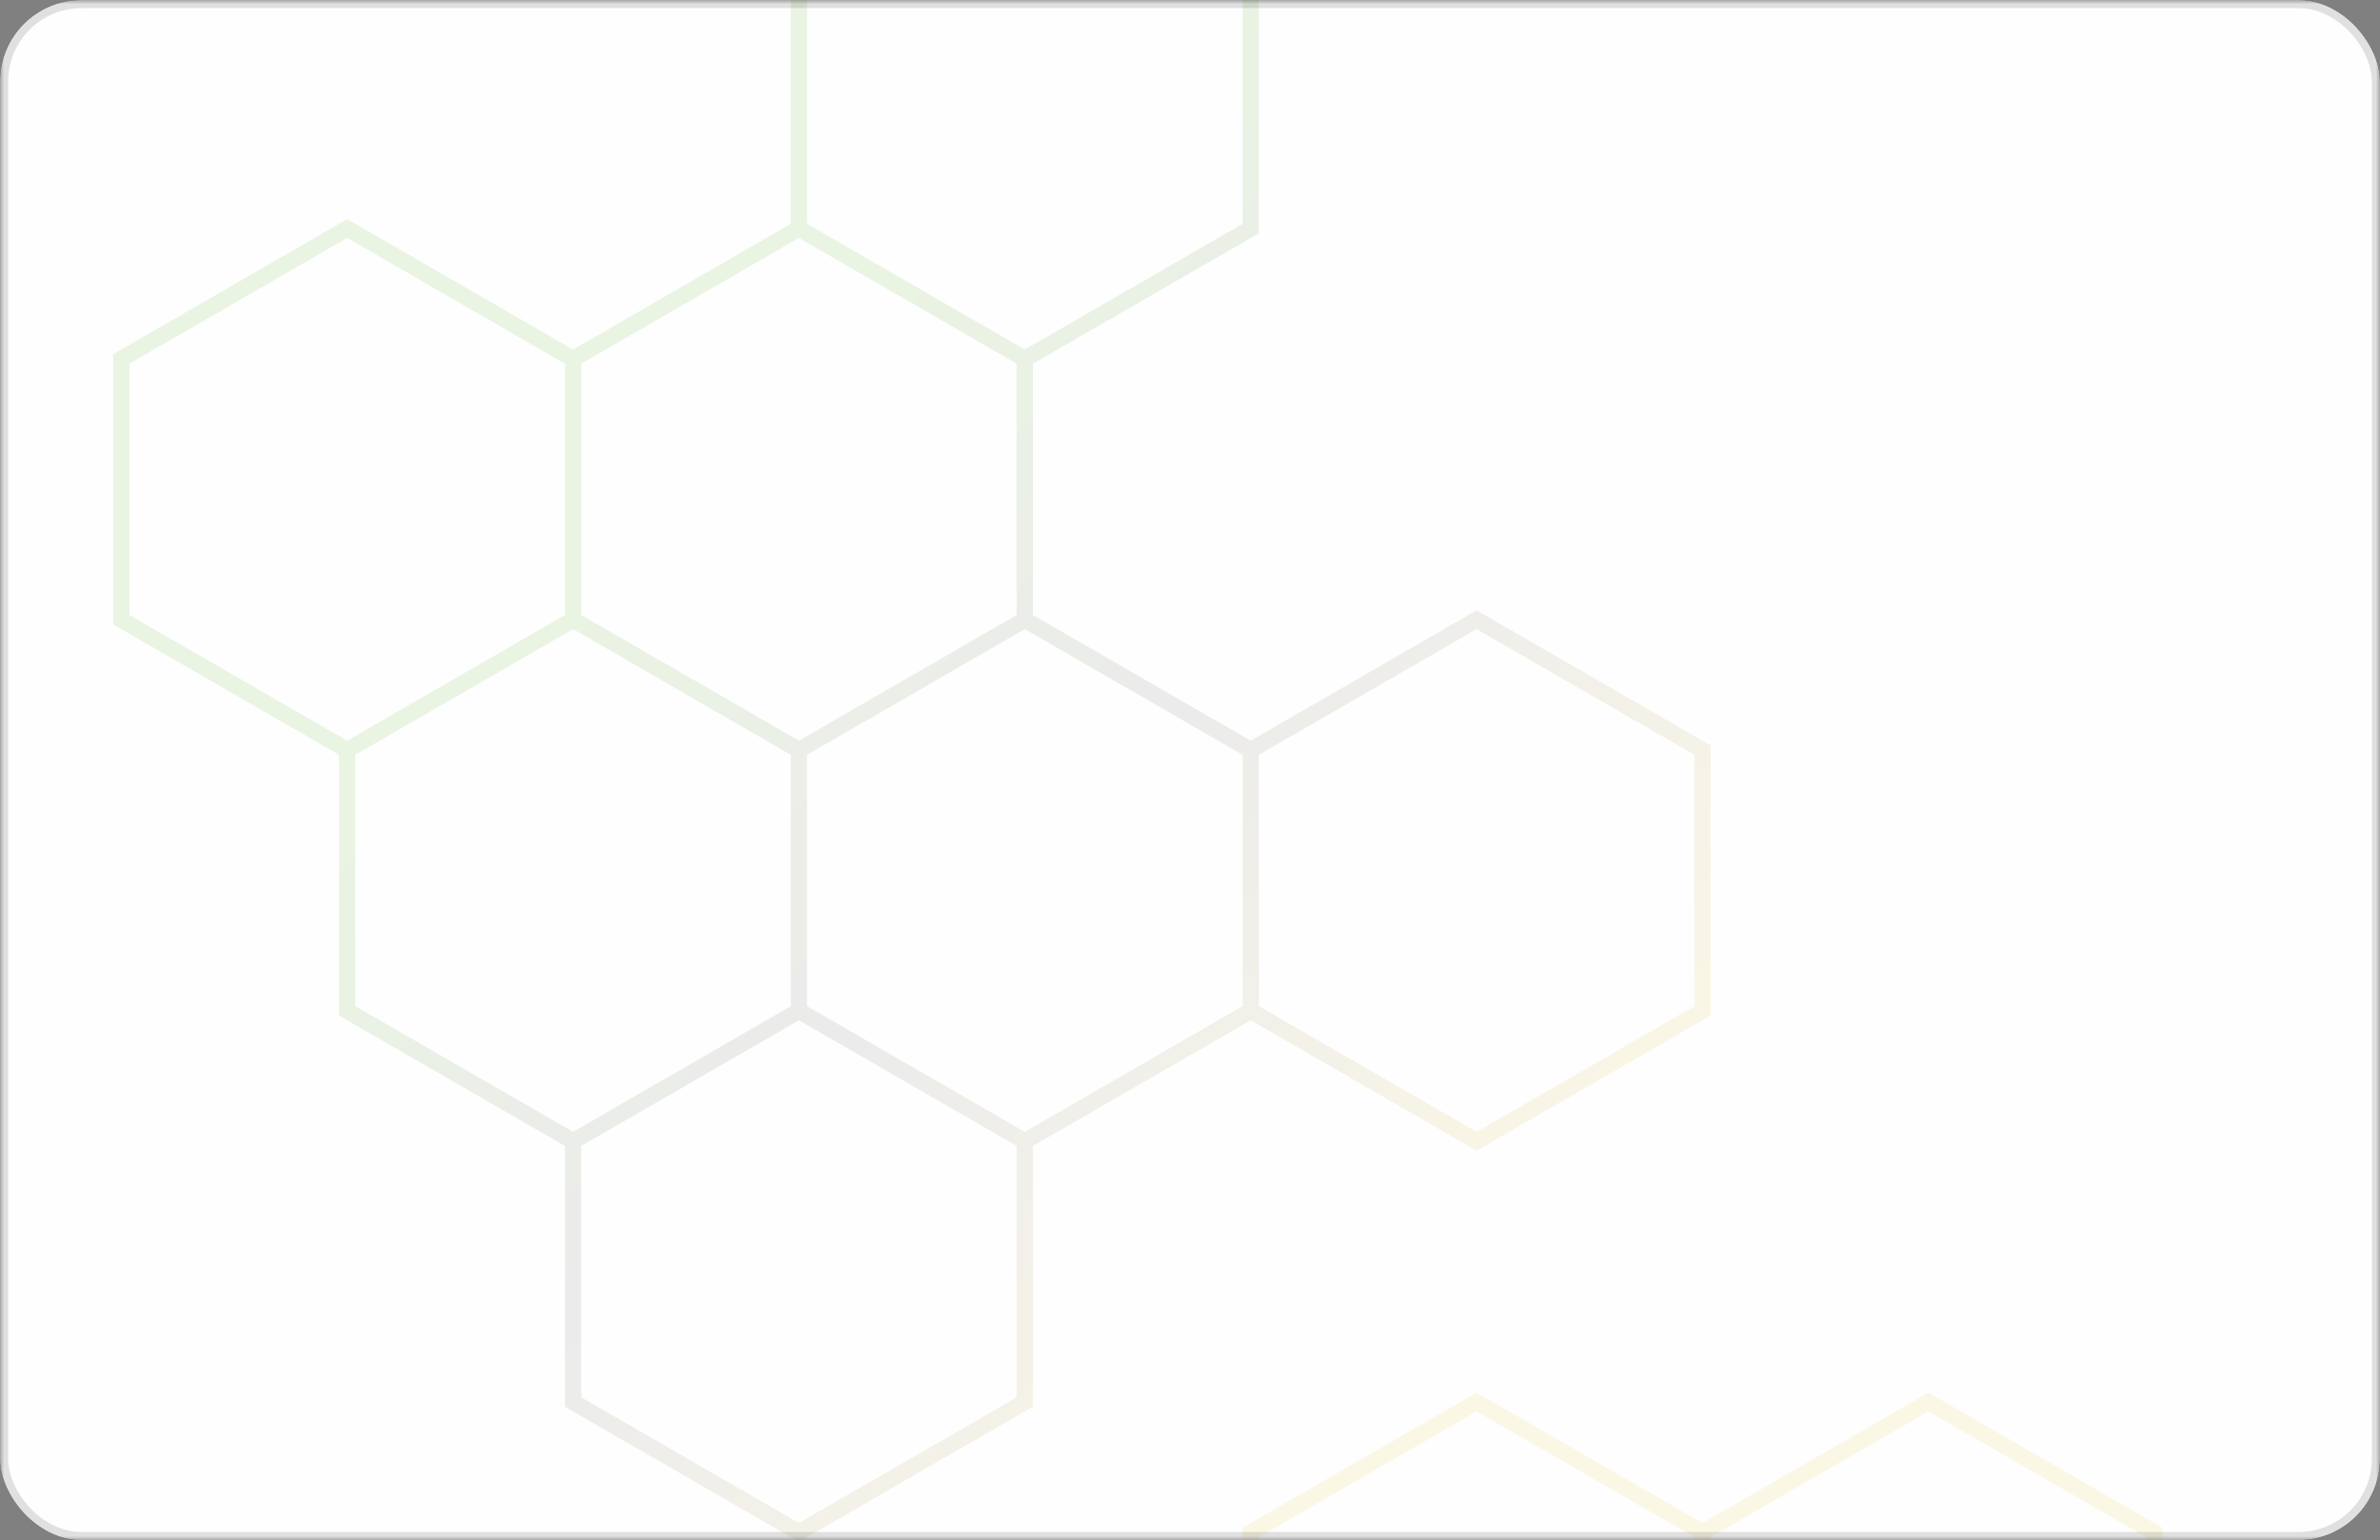 <svg width="292" height="189" viewBox="0 0 292 189" fill="none" xmlns="http://www.w3.org/2000/svg">
<rect x="0" y="0" width="292" height="189" fill="#808080" stroke="none"/>
<g clip-path="url(#clip0_69_765)">
<mask id="mask0_69_765" style="mask-type:luminance" maskUnits="userSpaceOnUse" x="0" y="0" width="292" height="189">
<path d="M292 0H0V189H292V0Z" fill="white"/>
</mask>
<g mask="url(#mask0_69_765)">
<path d="M292 0H0V189H292V0Z" fill="#FEFEFE"/>
<path d="M70.31 44.05L42.59 28.05L14.88 44.05V76.05L42.59 92.05M70.31 44.05V76.05M70.31 44.05L98.02 28.05M70.31 76.05L42.59 92.05M70.31 76.05L98.02 92.05M42.59 92.05V124.05L70.31 140.05M98.02 28.05L125.73 44.05M98.02 28.05V-3.95L125.73 -19.95L153.45 -3.95V28.05L125.73 44.05M125.73 44.05V76.05M125.73 76.05L98.02 92.05M125.73 76.05L153.45 92.05M98.02 92.05V124.05M98.02 124.05L70.31 140.05M98.02 124.05L125.73 140.05M70.31 140.05V172.05L98.02 188.05L125.73 172.05V140.05M125.73 140.05L153.45 124.05M153.45 92.05V124.05M153.45 92.05L181.16 76.05L208.88 92.05V124.05L181.16 140.05L153.45 124.05M208.88 188.05L181.16 172.05L153.45 188.05V220.05L181.16 236.05L208.88 220.05M208.88 188.05V220.05M208.88 188.05L236.59 172.05L264.3 188.05V220.05L236.59 236.05L208.88 220.05" stroke="url(#paint0_linear_69_765)" stroke-width="2"/>
</g>
</g>
<rect x="0.5" y="0.5" width="291" height="188" rx="9.5" stroke="black" stroke-opacity="0.12"/>
<defs>
<linearGradient id="paint0_linear_69_765" x1="25.754" y1="-25.742" x2="266.246" y2="214.742" gradientUnits="userSpaceOnUse">
<stop offset="0.3" stop-color="#EAF4E2"/>
<stop offset="0.48" stop-color="#EBEBEB"/>
<stop offset="0.71" stop-color="#FBF7E5"/>
</linearGradient>
<clipPath id="clip0_69_765">
<rect width="292" height="189" rx="10" fill="white"/>
</clipPath>
</defs>
</svg>
